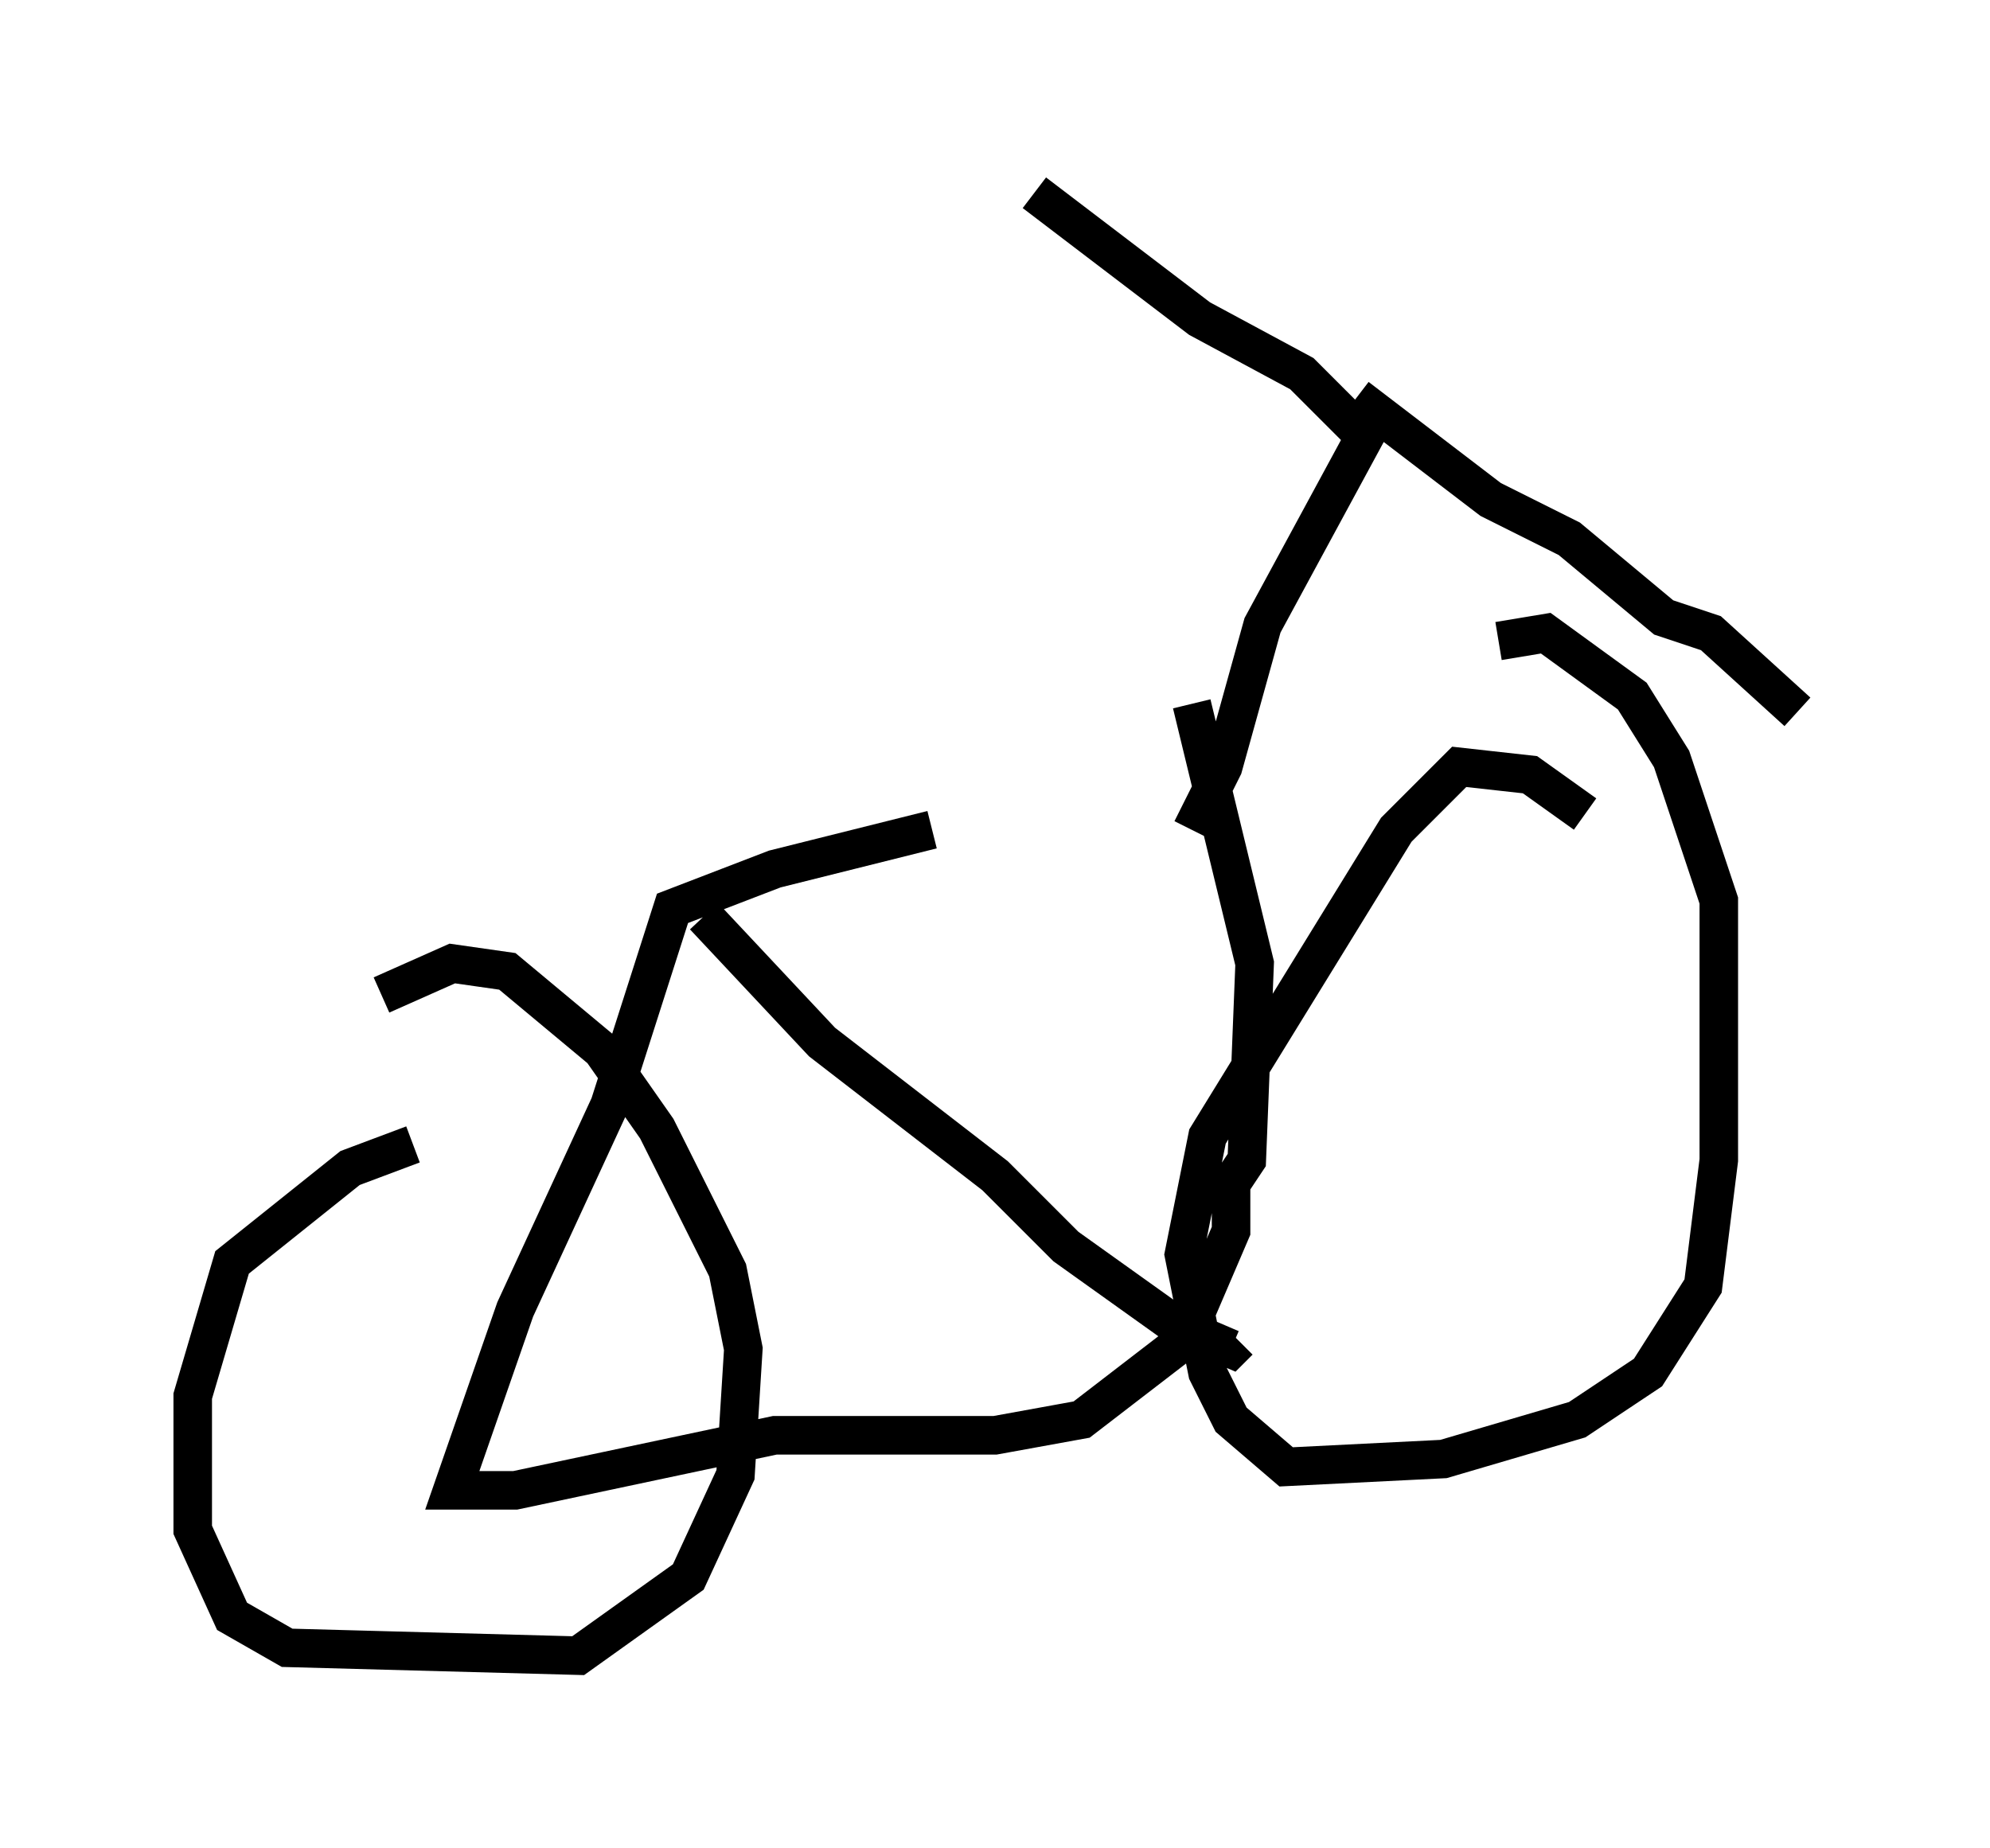 <?xml version="1.0" encoding="utf-8" ?>
<svg baseProfile="full" height="47.975" version="1.1" width="51.65" xmlns="http://www.w3.org/2000/svg" xmlns:ev="http://www.w3.org/2001/xml-events" xmlns:xlink="http://www.w3.org/1999/xlink"><defs /><rect fill="white" height="47.975" width="51.65" x="0" y="0" /><path d="M30.521, 19.088 m-6.329, 2.45 l-4.083, 1.021 -2.654, 1.021 l-1.633, 5.104 -2.45, 5.308 l-1.633, 4.696 1.633, 0.0 l6.738, -1.429 5.717, 0.0 l2.246, -0.408 2.654, -2.042 l1.225, -2.858 0.0, -1.225 l0.408, -0.613 0.204, -5.104 l-1.633, -6.738 m-12.658, 5.513 l3.063, 3.267 4.492, 3.471 l1.838, 1.838 2.858, 2.042 l1.429, 0.613 0.204, -0.204 m8.983, -13.679 l-1.429, -1.021 -1.838, -0.204 l-1.633, 1.633 -4.9, 7.963 l-0.613, 3.063 0.613, 3.063 l0.613, 1.225 1.429, 1.225 l4.083, -0.204 3.471, -1.021 l1.838, -1.225 1.429, -2.246 l0.408, -3.267 0.0, -6.738 l-1.225, -3.675 -1.021, -1.633 l-2.246, -1.633 -1.225, 0.204 m-28.175, 13.067 l-1.633, 0.613 -3.063, 2.45 l-1.021, 3.471 0.0, 3.471 l1.021, 2.246 1.429, 0.817 l7.554, 0.204 2.858, -2.042 l1.225, -2.654 0.204, -3.267 l-0.408, -2.042 -1.838, -3.675 l-1.429, -2.042 -2.45, -2.042 l-1.429, -0.204 -1.838, 0.817 m21.029, -4.288 l0.817, -1.633 1.021, -3.675 l2.654, -4.9 -1.633, -1.633 l-2.654, -1.429 -4.288, -3.267 m8.371, 5.308 l3.471, 2.654 2.042, 1.021 l2.45, 2.042 1.225, 0.408 l2.246, 2.042 " fill="none" stroke="black" stroke-width="1" /></svg>